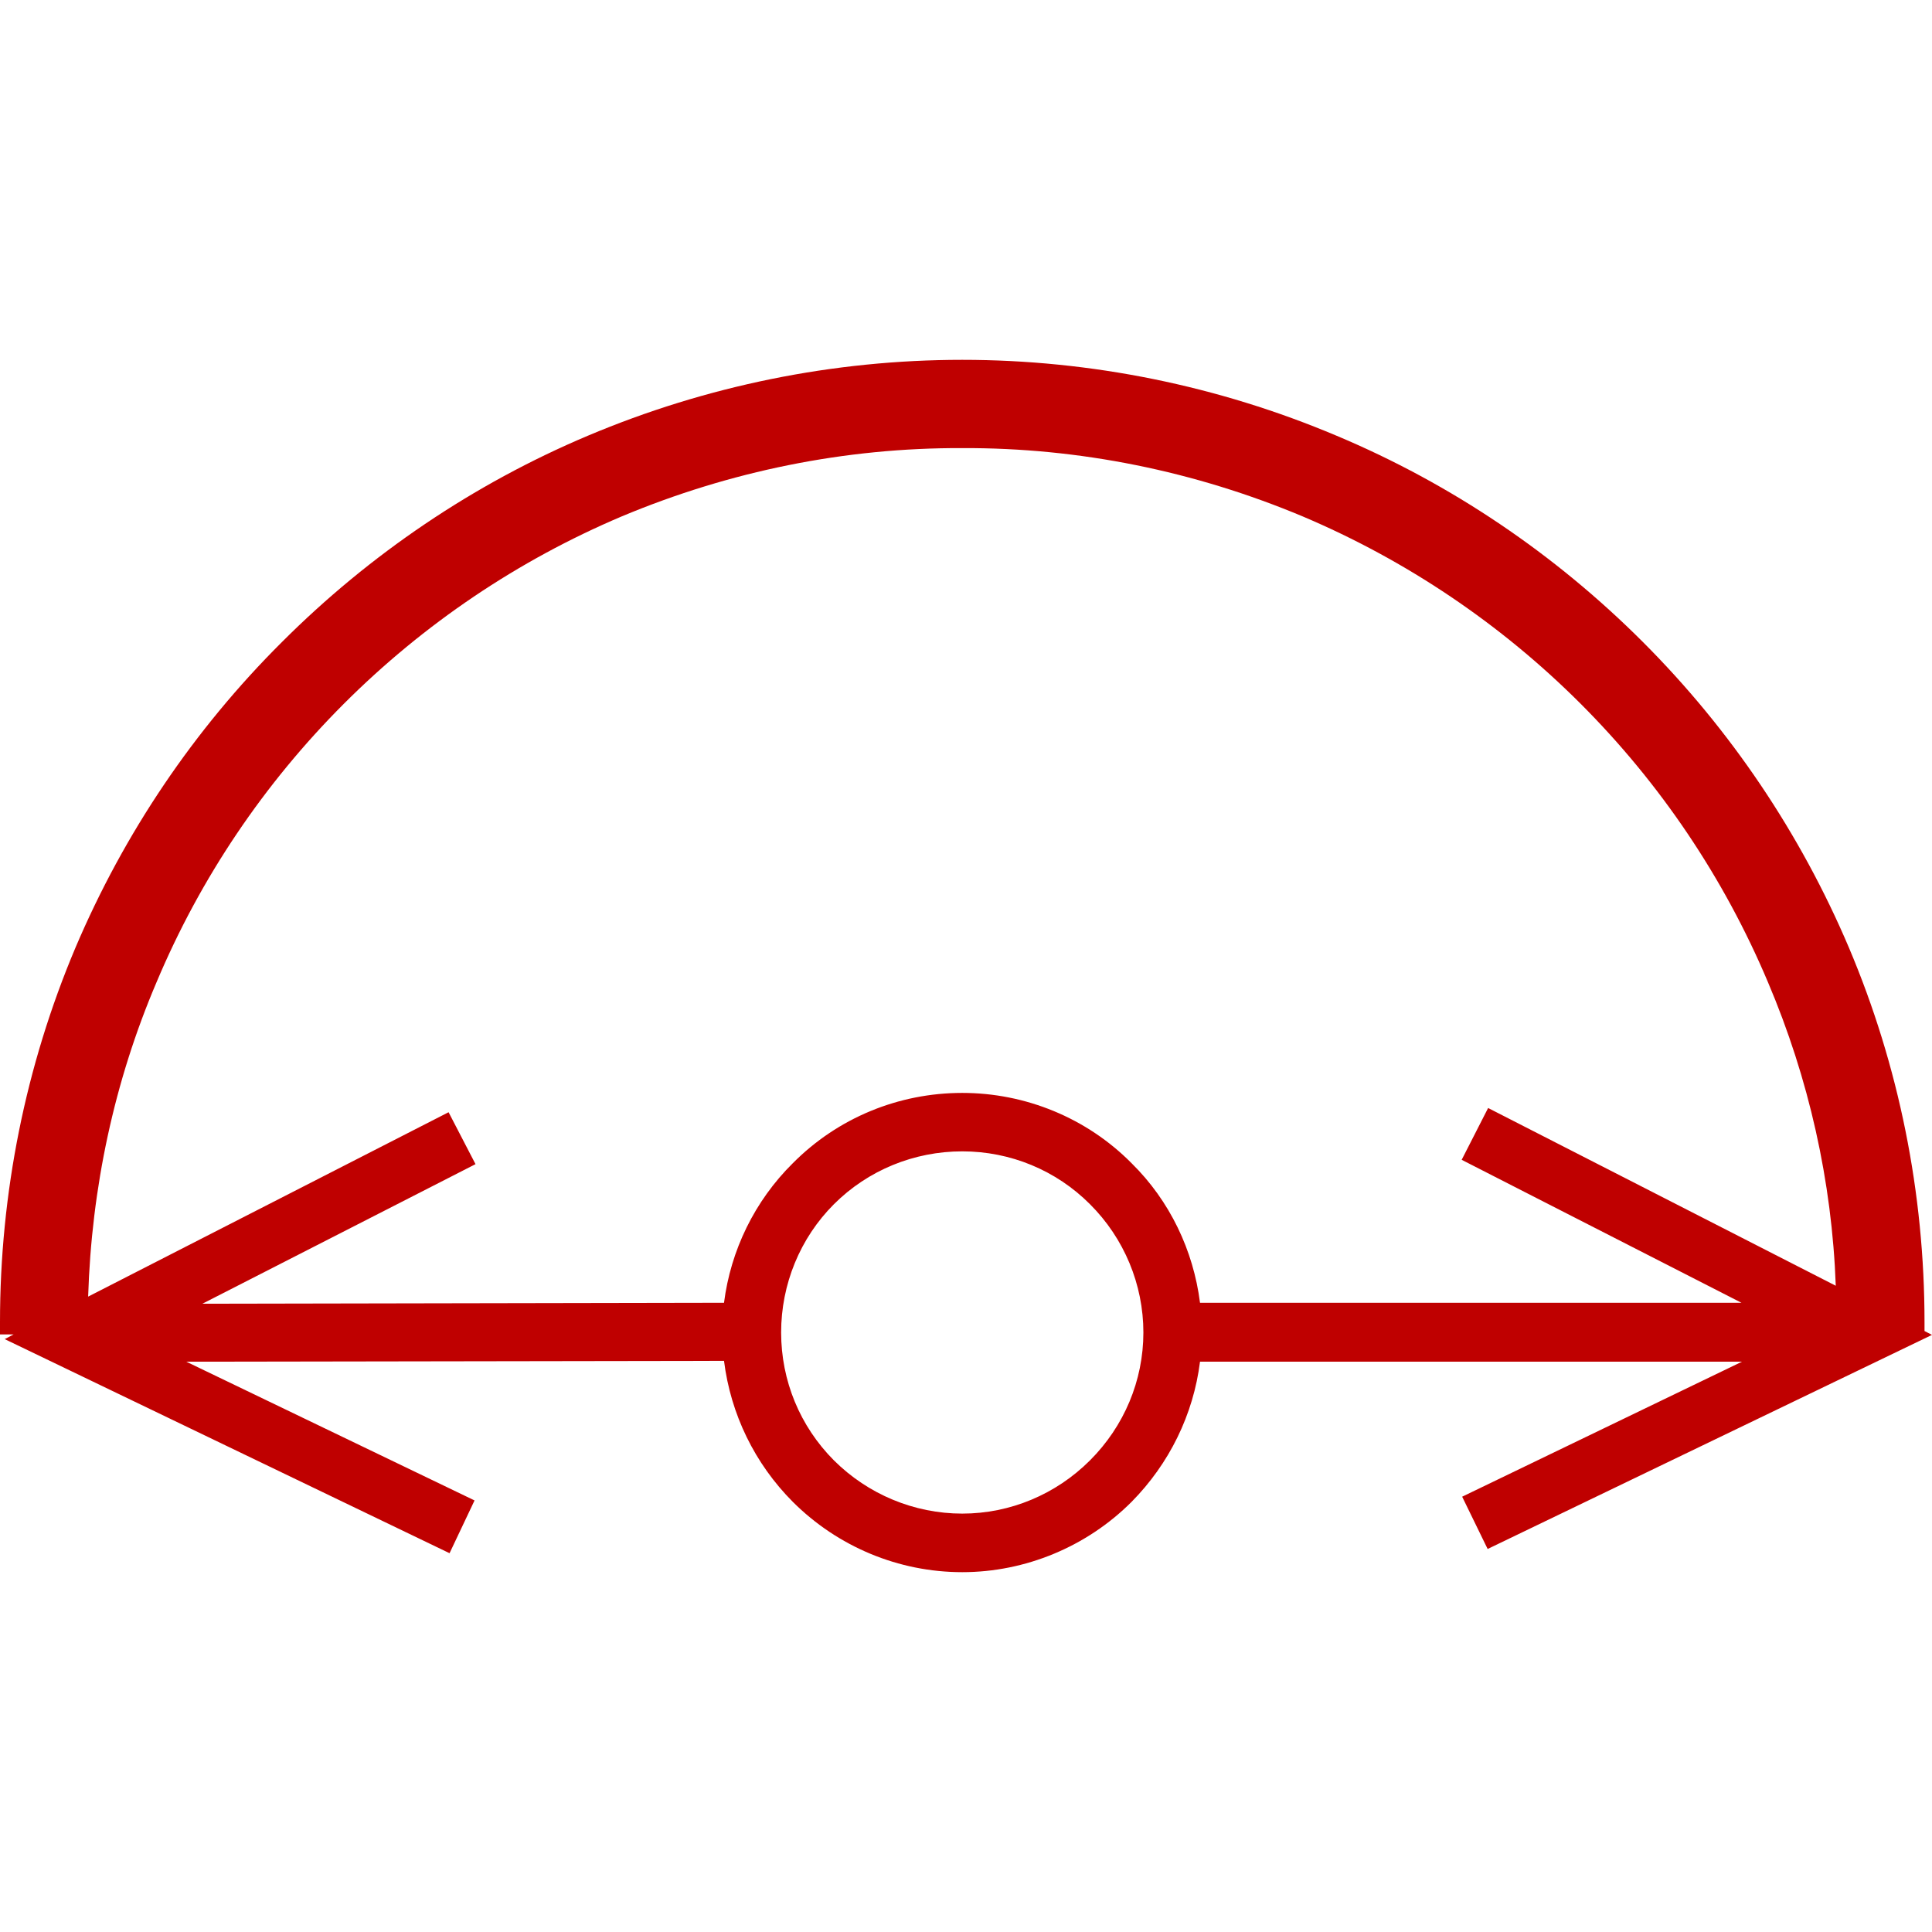 
<svg xmlns="http://www.w3.org/2000/svg" xmlns:xlink="http://www.w3.org/1999/xlink" width="16px" height="16px" viewBox="0 0 16 16" version="1.1">
<g id="surface1">
<path style=" stroke:none;fill-rule:evenodd;fill:#bf0000;fill-opacity:1;" d="M 0.113 11.051 L 0 11.051 L 0 10.949 C 0 9.883 0.211 8.828 0.625 7.848 C 1.027 6.902 1.605 6.043 2.336 5.316 C 3.062 4.59 3.922 4.008 4.867 3.609 C 5.848 3.195 6.902 2.98 7.969 2.98 C 9.035 2.98 10.09 3.195 11.07 3.609 C 12.02 4.008 12.879 4.59 13.605 5.316 C 14.332 6.043 14.91 6.902 15.312 7.848 C 15.727 8.828 15.938 9.883 15.938 10.949 L 15.938 11.023 L 16 11.055 L 12.32 12.828 L 12.109 12.395 L 14.426 11.277 L 9.938 11.277 C 9.883 11.715 9.684 12.121 9.371 12.438 C 9 12.809 8.492 13.02 7.969 13.02 C 7.441 13.02 6.938 12.809 6.566 12.438 C 6.25 12.121 6.051 11.711 5.996 11.27 L 1.543 11.277 L 3.93 12.426 L 3.723 12.863 L 0.039 11.09 Z M 15.203 10.648 C 15.172 9.785 14.98 8.93 14.641 8.133 C 14.277 7.27 13.75 6.488 13.09 5.828 C 12.43 5.168 11.648 4.641 10.789 4.277 C 9.895 3.902 8.938 3.707 7.969 3.711 C 7 3.707 6.043 3.902 5.148 4.277 C 4.289 4.641 3.508 5.168 2.848 5.828 C 2.188 6.488 1.66 7.27 1.297 8.133 C 0.945 8.957 0.758 9.84 0.73 10.738 L 3.715 9.211 L 3.938 9.641 L 1.676 10.797 L 5.996 10.789 C 6.051 10.355 6.25 9.945 6.566 9.633 C 6.938 9.258 7.441 9.051 7.969 9.051 C 8.492 9.051 9 9.258 9.371 9.633 C 9.688 9.945 9.883 10.355 9.938 10.789 L 14.422 10.789 L 12.105 9.605 L 12.324 9.176 Z M 9.469 11.035 C 9.469 11.434 9.309 11.812 9.027 12.094 C 8.746 12.375 8.367 12.535 7.969 12.535 C 7.57 12.535 7.188 12.375 6.906 12.094 C 6.625 11.812 6.469 11.434 6.469 11.035 C 6.469 10.637 6.625 10.254 6.906 9.973 C 7.188 9.691 7.57 9.535 7.969 9.535 C 8.367 9.535 8.746 9.691 9.027 9.973 C 9.309 10.254 9.469 10.637 9.469 11.035 Z M 9.469 11.035 "/>
</g>
</svg>
